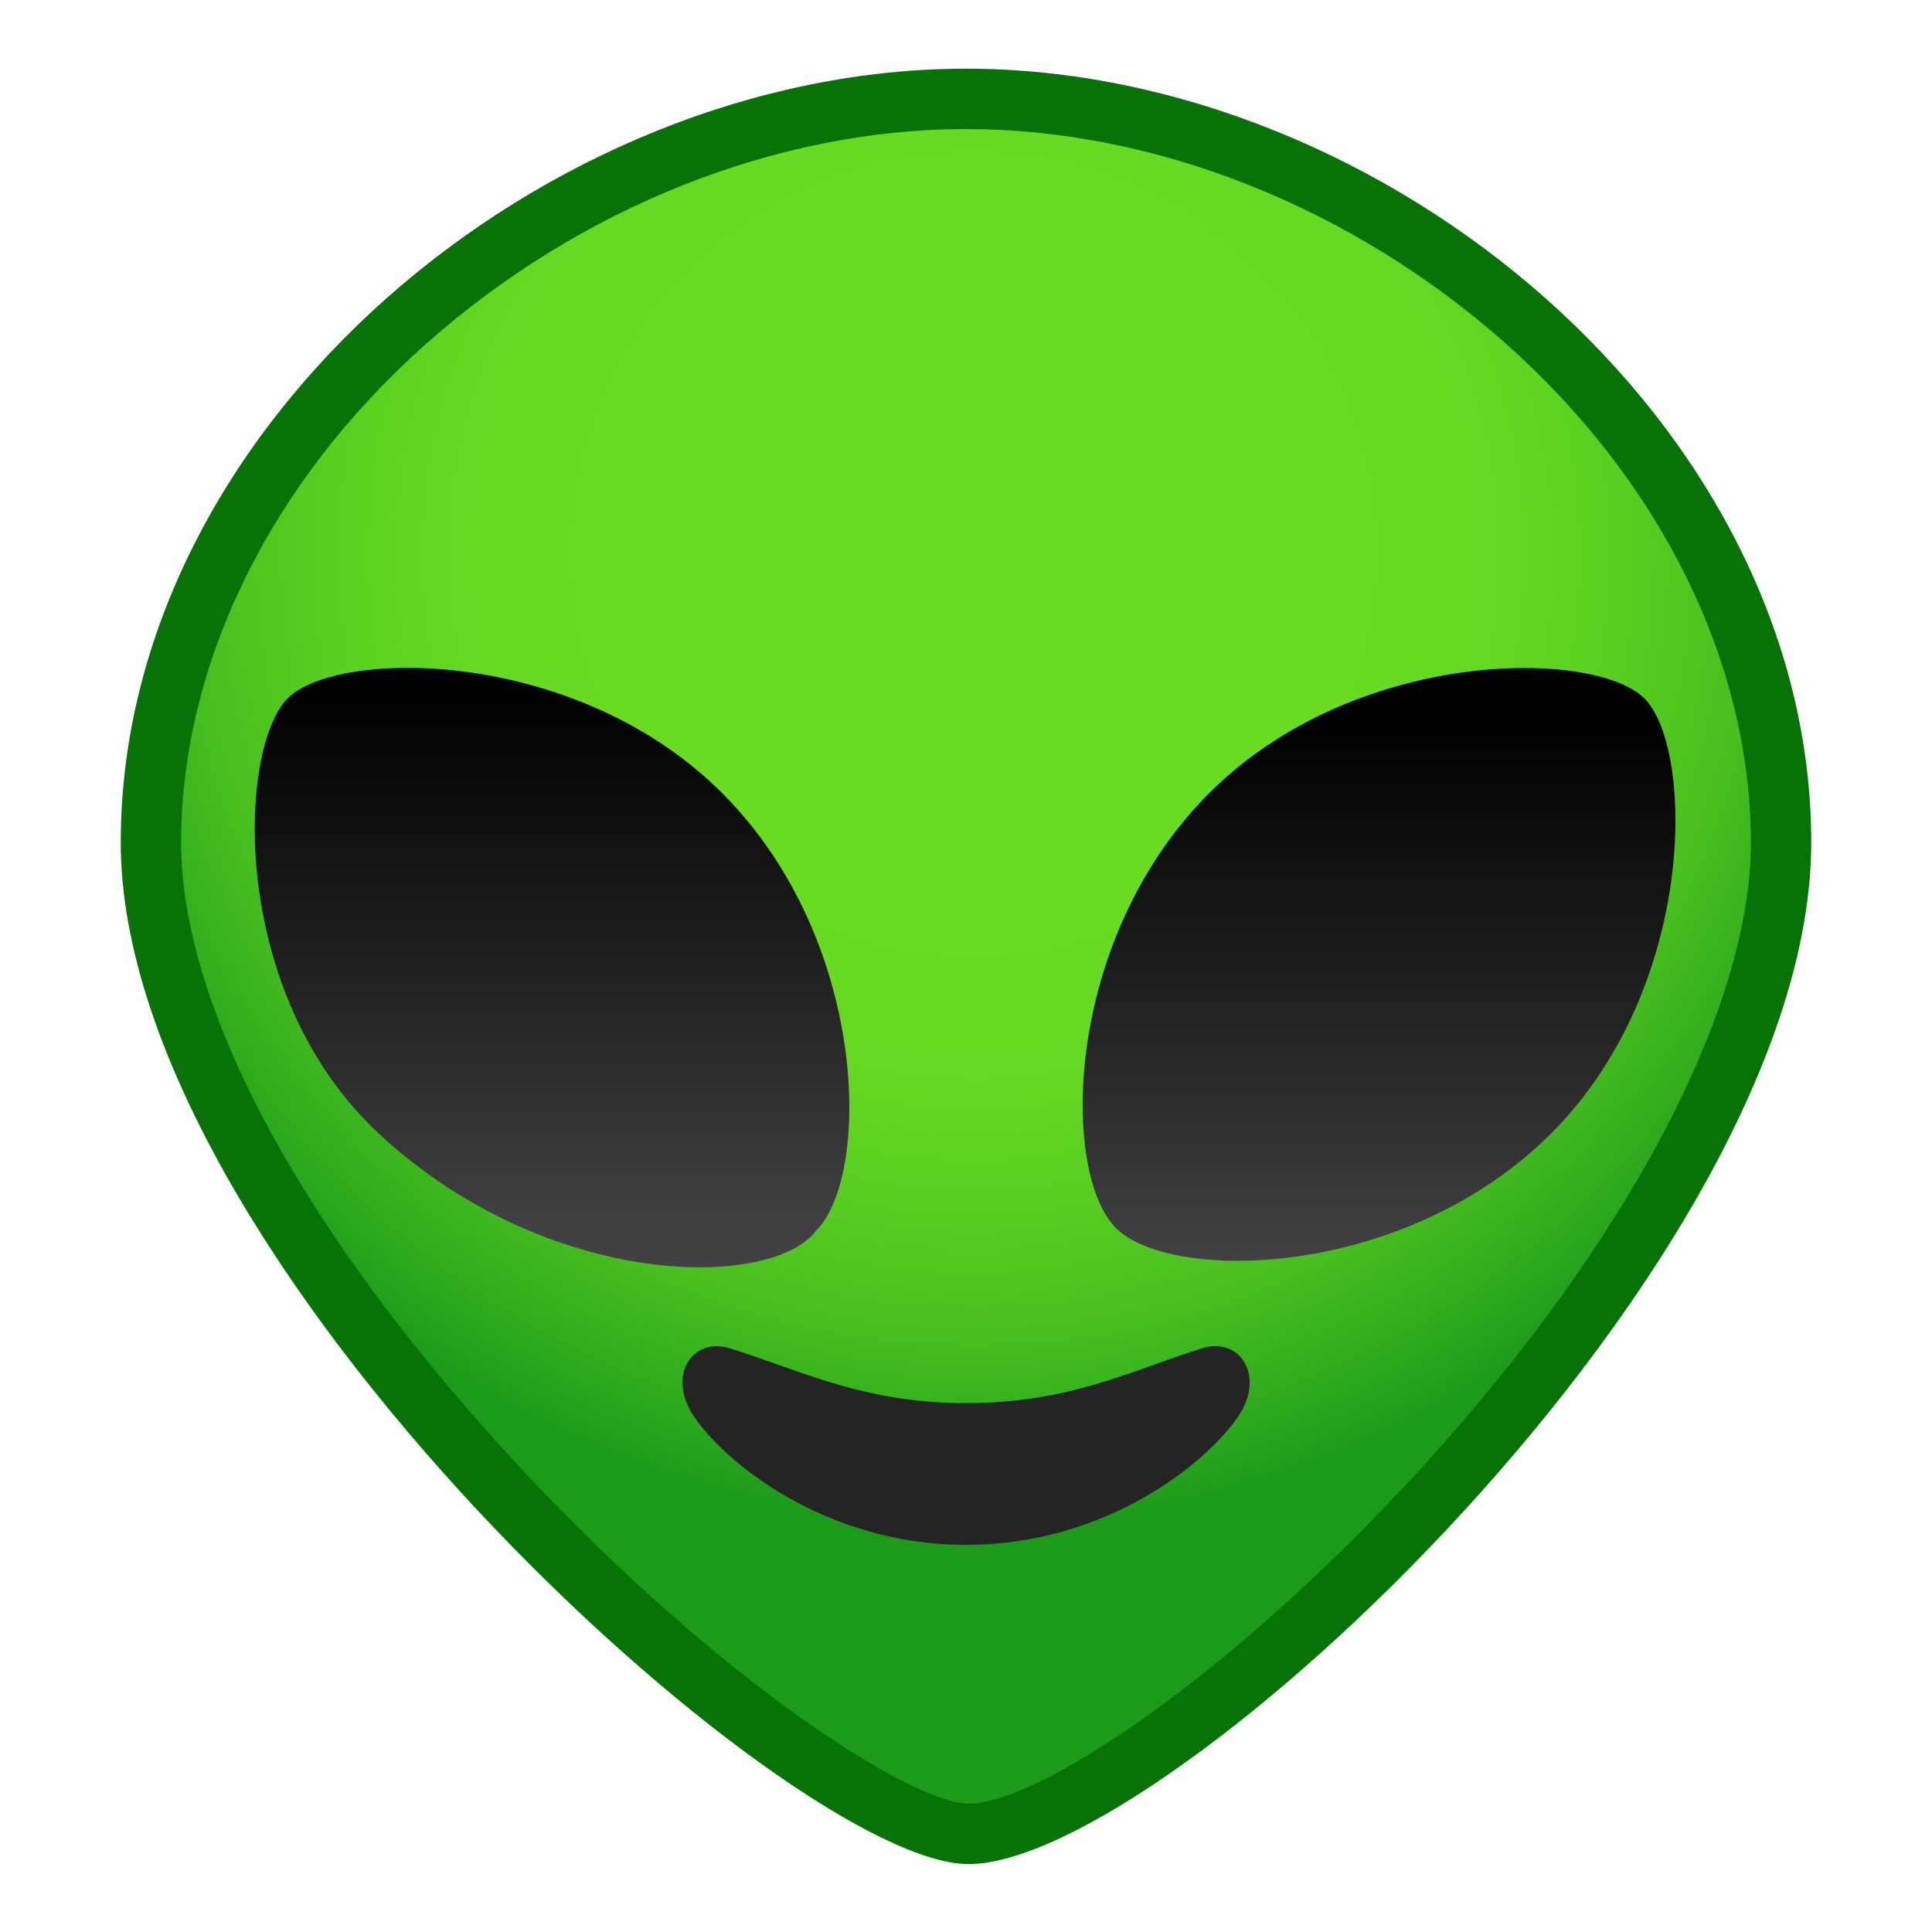 <svg width="128" height="128" xmlns="http://www.w3.org/2000/svg"><symbol id="f" viewBox="-64.5 -64.5 129 129"><g fill="none" stroke="#4285f4" stroke-miterlimit="10"><path d="M-64-64H64V64H-64z"/><path d="M36.95 37.82C27.32 46.32 14.2 51 0 51c-14.27 0-27.39-4.62-36.96-13.01C-47.45 28.79-53 15.65-53 0c0-15.58 5.55-28.69 16.04-37.92C-27.36-46.35-14.24-51 0-51c14.17 0 27.29 4.71 36.95 13.25C47.45-28.45 53-15.4 53 0c0 15.47-5.55 28.55-16.05 37.82z"/><path d="M0 55c-29.59 0-57-19.01-57-55 0-35.8 27.41-55 57-55S57-35.31 57 0c0 35.51-27.41 55-57 55z"/><path d="M0-43c-12.29 0-23.54 3.94-31.68 11.09C-40.39-24.25-45-13.21-45 0c0 29.7 22.6 43 45 43 21.67 0 45-13.46 45-43S21.67-43 0-43zM-.01 51V-51M-16 48.95v-97.88M15.99 48.91v-97.84M53 .08H-53"/></g></symbol><radialGradient id="a" cx="64.519" cy="36.689" gradientUnits="userSpaceOnUse" r="71.482"><stop offset=".356" stop-color="#69db21"/><stop offset=".482" stop-color="#65d821"/><stop offset=".606" stop-color="#59ce20"/><stop offset=".728" stop-color="#46be1e"/><stop offset=".849" stop-color="#2aa71c"/><stop offset=".901" stop-color="#1c9b1b"/></radialGradient><path d="M64.17 121.5C53.39 121.5 10 82.2 10 55.82c0-12.41 6.17-25 16.92-34.55C37.46 11.92 50.97 6.55 64 6.55c13.03 0 26.55 5.36 37.08 14.72C111.83 30.81 118 43.41 118 55.82c0 11.68-8.18 27.31-22.45 42.9-13.06 14.26-26.21 22.78-31.38 22.78z" fill="url(#a)"/><path d="M64 8.55c12.55 0 25.58 5.18 35.76 14.21C110.08 31.93 116 43.98 116 55.82c0 11.02-8.2 26.55-21.93 41.55-12.51 13.67-25.27 22.13-29.9 22.13-3.64 0-16.27-7.89-29.6-22.16C20.23 81.98 12 66.85 12 55.82c0-11.84 5.92-23.89 16.24-33.05C38.42 13.74 51.45 8.55 64 8.55m0-4c-27.76 0-56 23.51-56 51.27s44.33 67.68 56.17 67.68c13.17 0 55.83-39.92 55.83-67.68S91.76 4.55 64 4.55z" fill="#077306"/><linearGradient id="b" gradientUnits="userSpaceOnUse" x1="36.576" x2="36.576" y1="81.167" y2="45.665"><stop offset="0" stop-color="#414042"/><stop offset=".344" stop-color="#29292a"/><stop offset="1"/></linearGradient><path d="M54.05 81.56c-2.99 3.89-17.71 3.89-28.85-6.36-10.1-9.29-9.46-25.64-6.13-28.94 3.33-3.31 19.19-3.38 28.85 6.36 9.66 9.75 9.8 25.3 6.13 28.94z" fill="url(#b)"/><linearGradient id="c" gradientUnits="userSpaceOnUse" x1="91.364" x2="91.364" y1="83.167" y2="47.642"><stop offset="0" stop-color="#414042"/><stop offset=".344" stop-color="#29292a"/><stop offset="1"/></linearGradient><path d="M80.08 52.58c9.66-9.69 25.52-9.61 28.85-6.32 3.33 3.28 3.53 19.11-6.13 28.8-9.67 9.69-25.16 9.95-28.85 6.32-3.67-3.63-3.53-19.1 6.13-28.8z" fill="url(#c)"/><path d="M64 102.35c-9.37 0-16.06-5.52-18.07-8.58-.78-1.18-.93-2.47-.41-3.43.39-.73 1.11-1.15 1.97-1.15.29 0 .58.05.88.14 4.72 1.48 8.85 3.63 15.63 3.63 6.85 0 10.92-2.15 15.63-3.63.3-.1.6-.14.89-.14.86 0 1.57.42 1.97 1.15.52.97.37 2.25-.41 3.43-2.02 3.06-8.71 8.58-18.08 8.58z" fill="#242424"/></svg>